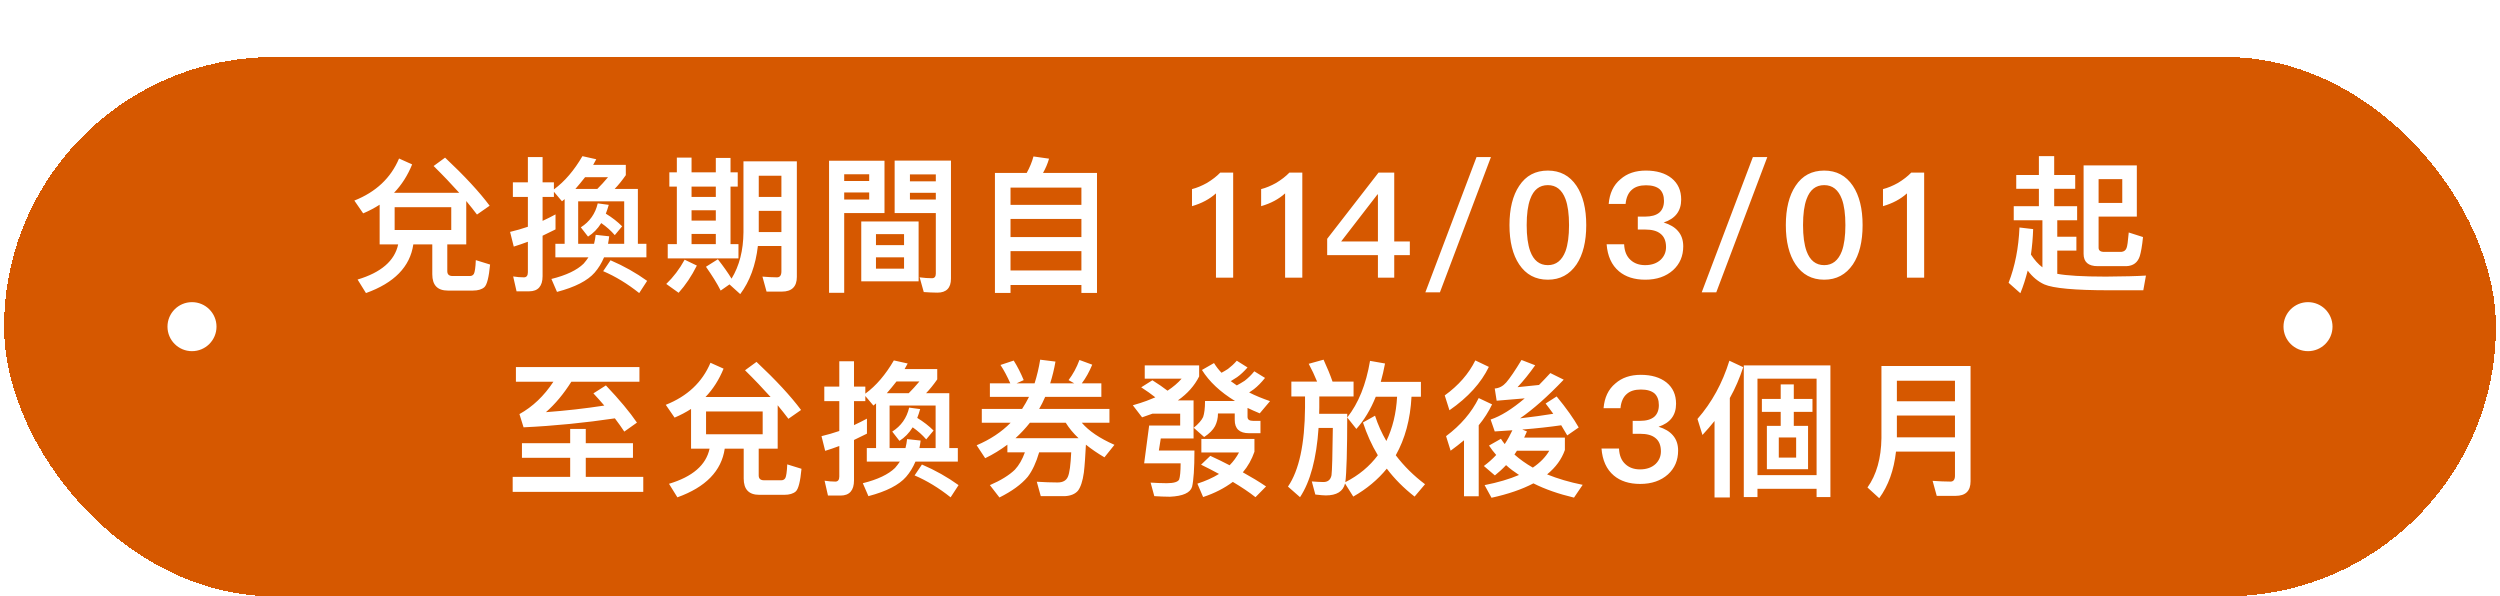 <svg width="306" height="73" viewBox="0 0 306 73" fill="none" xmlns="http://www.w3.org/2000/svg">
<g filter="url(#filter0_d_1603_23115)">
<rect x="0.5" y="0.983" width="305" height="66" rx="33" fill="#D65800" shape-rendering="crispEdges"/>
<circle cx="23.5" cy="33.983" r="3" fill="white"/>
<path d="M46.468 19.055C45.856 19.451 45.172 19.811 44.452 20.116L43.372 18.55C46 17.506 47.836 15.796 48.844 13.402L50.446 14.123C49.906 15.454 49.168 16.625 48.232 17.596H56.206C55.27 16.552 54.226 15.454 53.074 14.32L54.478 13.294C56.854 15.527 58.672 17.488 59.932 19.18L58.384 20.261C57.97 19.721 57.538 19.163 57.07 18.605V23.915H54.748V27.191C54.748 27.587 54.964 27.785 55.396 27.785H57.52C57.736 27.785 57.898 27.695 58.006 27.515C58.114 27.317 58.204 26.759 58.24 25.84L59.986 26.381C59.842 27.928 59.608 28.864 59.284 29.152C58.978 29.422 58.51 29.567 57.88 29.567H54.82C53.542 29.567 52.912 28.901 52.912 27.569V23.915H50.59C50.194 26.651 48.25 28.631 44.794 29.872L43.768 28.216C46.648 27.352 48.304 25.93 48.736 23.915H46.468V19.055ZM55.234 22.151V19.36H48.304V22.151H55.234ZM64.774 29.657H63.226L62.812 27.838C63.28 27.91 63.712 27.947 64.126 27.947C64.45 27.947 64.612 27.73 64.612 27.334V23.59C64.036 23.806 63.46 24.005 62.884 24.184L62.434 22.384C63.172 22.204 63.892 22.006 64.612 21.755V18.101H62.776V16.319H64.612V13.223H66.412V16.319H67.798V17.183C69.13 16.21 70.282 14.842 71.29 13.114L72.982 13.492C72.856 13.726 72.73 13.96 72.604 14.177H76.6V15.437C76.15 16.084 75.7 16.642 75.232 17.128H78.076V23.843H79.12V25.498H73.936C73.63 26.218 73.252 26.831 72.784 27.37C71.92 28.36 70.372 29.152 68.176 29.729L67.492 28.145C69.31 27.695 70.624 27.064 71.434 26.273C71.65 26.02 71.848 25.768 72.028 25.498H67.978V23.843H69.112V18.37L68.788 18.64L67.798 17.471V18.101H66.412V21.035C66.952 20.782 67.474 20.53 67.996 20.242V22.078C67.456 22.349 66.934 22.601 66.412 22.852V27.802C66.412 29.026 65.854 29.657 64.774 29.657ZM73.108 17.128C73.54 16.697 73.972 16.229 74.422 15.688H71.614C71.218 16.192 70.822 16.678 70.426 17.128H73.108ZM70.768 23.843H72.712C72.802 23.483 72.874 23.105 72.91 22.744L74.566 22.924C74.53 23.248 74.476 23.555 74.422 23.843H76.402V18.64H70.768V23.843ZM73.594 21.305C73.144 22.024 72.604 22.564 71.974 22.96L71.092 21.826C72.172 21.142 72.874 20.152 73.162 18.892L74.512 19.073C74.404 19.468 74.278 19.828 74.152 20.152C74.926 20.62 75.592 21.142 76.15 21.701L75.25 22.78C74.782 22.241 74.242 21.755 73.594 21.305ZM74.728 25.858C76.366 26.561 77.86 27.407 79.21 28.378L78.238 29.872C76.816 28.738 75.34 27.838 73.828 27.191L74.728 25.858ZM82.846 13.294H84.646V15.095H87.616V13.331H89.416V15.095H90.298V16.84H89.416V23.878H90.388V25.625H81.73V23.878H82.846V16.84H81.928V15.095H82.846V13.294ZM84.646 23.878H87.616V22.637H84.646V23.878ZM87.616 16.84H84.646V18.101H87.616V16.84ZM84.646 20.998H87.616V19.738H84.646V20.998ZM87.868 25.733C88.57 26.633 89.128 27.424 89.542 28.108C90.496 26.543 90.982 24.652 91 22.421V13.745H97.534V27.892C97.534 29.081 96.922 29.692 95.698 29.692H93.826L93.322 27.857C93.97 27.91 94.564 27.947 95.104 27.947C95.464 27.947 95.644 27.695 95.644 27.209V24.113H92.764C92.494 26.471 91.774 28.433 90.604 29.998L89.29 28.811L88.21 29.567C87.778 28.703 87.166 27.73 86.41 26.651L87.868 25.733ZM83.8 25.787L85.294 26.506C84.646 27.802 83.908 28.901 83.062 29.837L81.55 28.756C82.414 27.928 83.17 26.939 83.8 25.787ZM92.872 19.811V22.402H95.644V19.811H92.872ZM95.644 18.101V15.508H92.872V18.101H95.644ZM105.418 21.107H112.438V28.433H105.418V21.107ZM110.656 26.884V25.498H107.218V26.884H110.656ZM107.218 24.005H110.656V22.654H107.218V24.005ZM103.33 17.561V18.424H106.39V17.561H103.33ZM106.39 16.157V15.329H103.33V16.157H106.39ZM111.376 17.596V18.424H114.544V17.596H111.376ZM114.544 16.192V15.347H111.376V16.192H114.544ZM108.262 13.672V20.081H103.33V29.837H101.476V13.672H108.262ZM114.544 20.081H109.504V13.655H116.398V28.108C116.398 29.242 115.84 29.819 114.742 29.819C114.166 29.819 113.608 29.782 113.068 29.747L112.564 27.947C113.104 28.018 113.608 28.055 114.076 28.055C114.382 28.055 114.544 27.857 114.544 27.497V20.081ZM134.272 15.166V29.855H132.364V28.883H123.688V29.855H121.78V15.166H125.668C126.028 14.518 126.316 13.835 126.496 13.15L128.404 13.421C128.224 14.05 127.972 14.627 127.666 15.166H134.272ZM123.688 27.101H132.364V24.742H123.688V27.101ZM123.688 23.015H132.364V20.8H123.688V23.015ZM123.688 19.073H132.364V16.966H123.688V19.073ZM149.356 15.13H150.94V27.983H148.834V17.669C148.06 18.37 147.088 18.892 145.9 19.235V17.146C146.476 17.003 147.088 16.75 147.736 16.39C148.384 15.995 148.924 15.581 149.356 15.13ZM157.819 15.13H159.403V27.983H157.297V17.669C156.523 18.37 155.551 18.892 154.363 19.235V17.146C154.939 17.003 155.551 16.75 156.199 16.39C156.847 15.995 157.387 15.581 157.819 15.13ZM168.729 15.13H170.655V23.555H172.563V25.229H170.655V27.983H168.657V25.229H162.447V23.23L168.729 15.13ZM168.603 17.794L164.157 23.555H168.657V17.794H168.603ZM180.728 13.223H182.492L176.246 29.782H174.464L180.728 13.223ZM189.458 14.879C190.952 14.879 192.122 15.491 192.968 16.75C193.76 17.939 194.156 19.541 194.156 21.556C194.156 23.573 193.76 25.174 192.968 26.363C192.122 27.605 190.952 28.235 189.458 28.235C187.946 28.235 186.776 27.605 185.948 26.363C185.156 25.174 184.76 23.573 184.76 21.556C184.76 19.541 185.156 17.939 185.948 16.75C186.776 15.491 187.946 14.879 189.458 14.879ZM189.458 16.66C188.432 16.66 187.712 17.218 187.298 18.37C187.01 19.145 186.866 20.206 186.866 21.556C186.866 22.889 187.01 23.951 187.298 24.742C187.712 25.877 188.432 26.453 189.458 26.453C190.466 26.453 191.186 25.877 191.618 24.742C191.906 23.951 192.05 22.889 192.05 21.556C192.05 20.206 191.906 19.145 191.618 18.37C191.186 17.218 190.466 16.66 189.458 16.66ZM201.457 14.879C202.753 14.879 203.815 15.184 204.607 15.815C205.381 16.445 205.777 17.308 205.777 18.424C205.777 19.828 205.057 20.765 203.635 21.233C204.391 21.466 204.985 21.808 205.381 22.276C205.813 22.762 206.029 23.392 206.029 24.148C206.029 25.337 205.615 26.308 204.787 27.064C203.923 27.838 202.789 28.235 201.385 28.235C200.053 28.235 198.973 27.892 198.163 27.209C197.263 26.453 196.759 25.337 196.651 23.896H198.793C198.829 24.724 199.081 25.372 199.585 25.823C200.035 26.236 200.629 26.453 201.367 26.453C202.177 26.453 202.825 26.218 203.293 25.768C203.707 25.355 203.923 24.851 203.923 24.238C203.923 23.5 203.689 22.96 203.257 22.619C202.825 22.259 202.195 22.096 201.367 22.096H200.467V20.512H201.367C202.123 20.512 202.699 20.351 203.095 20.026C203.473 19.703 203.671 19.216 203.671 18.587C203.671 17.956 203.491 17.488 203.149 17.165C202.771 16.84 202.213 16.678 201.475 16.678C200.719 16.678 200.143 16.858 199.729 17.236C199.297 17.614 199.045 18.191 198.973 18.965H196.903C197.011 17.669 197.479 16.66 198.343 15.941C199.153 15.22 200.197 14.879 201.457 14.879ZM214.554 13.223H216.318L210.072 29.782H208.29L214.554 13.223ZM223.284 14.879C224.778 14.879 225.948 15.491 226.794 16.75C227.586 17.939 227.982 19.541 227.982 21.556C227.982 23.573 227.586 25.174 226.794 26.363C225.948 27.605 224.778 28.235 223.284 28.235C221.772 28.235 220.602 27.605 219.774 26.363C218.982 25.174 218.586 23.573 218.586 21.556C218.586 19.541 218.982 17.939 219.774 16.75C220.602 15.491 221.772 14.879 223.284 14.879ZM223.284 16.66C222.258 16.66 221.538 17.218 221.124 18.37C220.836 19.145 220.692 20.206 220.692 21.556C220.692 22.889 220.836 23.951 221.124 24.742C221.538 25.877 222.258 26.453 223.284 26.453C224.292 26.453 225.012 25.877 225.444 24.742C225.732 23.951 225.876 22.889 225.876 21.556C225.876 20.206 225.732 19.145 225.444 18.37C225.012 17.218 224.292 16.66 223.284 16.66ZM233.933 15.13H235.517V27.983H233.411V17.669C232.637 18.37 231.665 18.892 230.477 19.235V17.146C231.053 17.003 231.665 16.75 232.313 16.39C232.961 15.995 233.501 15.581 233.933 15.13ZM261.548 14.248V20.512H256.868V24.328C256.868 24.652 257.084 24.832 257.552 24.832H259.658C259.964 24.797 260.18 24.652 260.288 24.364C260.378 24.166 260.468 23.537 260.558 22.456L262.304 23.015C262.196 24.113 262.052 24.887 261.908 25.355C261.656 26.128 261.116 26.543 260.27 26.578H256.76C255.608 26.578 255.032 26.075 255.032 25.067V14.248H261.548ZM256.868 18.838H259.766V15.922H256.868V18.838ZM249.56 13.114H251.432V15.418H254.006V17.11H251.432V19.235H254.24V20.962H251.81V22.979H254.15V24.671H251.81V27.515C252.926 27.73 254.906 27.857 257.75 27.857C259.946 27.838 261.584 27.802 262.664 27.73L262.34 29.53H258.146C253.934 29.53 251.288 29.279 250.226 28.811C249.47 28.468 248.786 27.91 248.192 27.119C247.94 28.09 247.652 29.026 247.292 29.89L245.852 28.613C246.644 26.578 247.076 24.328 247.184 21.845L248.858 22.043C248.822 23.122 248.732 24.148 248.588 25.157C249.02 25.823 249.488 26.345 249.992 26.723V20.962H246.482V19.235H249.56V17.11H246.788V15.418H249.56V13.114ZM63.148 38.925H78.267V40.724H69.933C68.998 42.2 67.972 43.443 66.82 44.45C69.249 44.27 71.626 44.001 73.966 43.641C73.534 43.136 73.102 42.651 72.633 42.147L74.163 41.175C75.82 42.92 77.079 44.432 77.962 45.728L76.413 46.827C76.053 46.286 75.675 45.746 75.261 45.206C71.626 45.746 67.9 46.124 64.084 46.304L63.58 44.684C65.2 43.785 66.585 42.471 67.737 40.724H63.148V38.925ZM63.886 48.248H69.79V46.502H71.698V48.248H77.475V50.031H71.698V52.37H78.736V54.206H62.752V52.37H69.79V50.031H63.886V48.248ZM84.585 44.054C83.974 44.45 83.29 44.81 82.57 45.117L81.49 43.55C84.118 42.507 85.954 40.797 86.962 38.403L88.564 39.123C88.023 40.455 87.285 41.624 86.35 42.596H94.323C93.388 41.553 92.344 40.455 91.192 39.321L92.596 38.294C94.972 40.526 96.79 42.489 98.049 44.181L96.501 45.261C96.088 44.721 95.656 44.163 95.188 43.605V48.914H92.865V52.191C92.865 52.587 93.082 52.785 93.513 52.785H95.638C95.853 52.785 96.016 52.694 96.124 52.514C96.231 52.316 96.322 51.758 96.358 50.84L98.103 51.38C97.96 52.928 97.725 53.864 97.401 54.153C97.096 54.422 96.627 54.566 95.998 54.566H92.938C91.659 54.566 91.029 53.901 91.029 52.569V48.914H88.707C88.311 51.651 86.368 53.63 82.912 54.873L81.885 53.217C84.766 52.352 86.421 50.931 86.853 48.914H84.585V44.054ZM93.352 47.151V44.361H86.421V47.151H93.352ZM102.892 54.657H101.344L100.93 52.839C101.398 52.91 101.83 52.947 102.244 52.947C102.568 52.947 102.73 52.73 102.73 52.334V48.59C102.154 48.806 101.578 49.005 101.002 49.184L100.552 47.385C101.29 47.205 102.01 47.007 102.73 46.755V43.1H100.894V41.319H102.73V38.222H104.53V41.319H105.916V42.182C107.248 41.211 108.4 39.843 109.408 38.114L111.1 38.492C110.974 38.727 110.848 38.961 110.722 39.176H114.718V40.437C114.268 41.084 113.818 41.642 113.35 42.129H116.194V48.843H117.238V50.498H112.054C111.748 51.218 111.37 51.831 110.902 52.37C110.038 53.361 108.49 54.153 106.294 54.728L105.61 53.145C107.428 52.694 108.742 52.065 109.552 51.273C109.768 51.02 109.966 50.769 110.146 50.498H106.096V48.843H107.23V43.37L106.906 43.641L105.916 42.471V43.1H104.53V46.035C105.07 45.782 105.592 45.531 106.114 45.242V47.078C105.574 47.349 105.052 47.6 104.53 47.852V52.803C104.53 54.026 103.972 54.657 102.892 54.657ZM111.226 42.129C111.658 41.697 112.09 41.228 112.54 40.688H109.732C109.336 41.193 108.94 41.678 108.544 42.129H111.226ZM108.886 48.843H110.83C110.92 48.483 110.992 48.105 111.028 47.745L112.684 47.925C112.648 48.248 112.594 48.554 112.54 48.843H114.52V43.641H108.886V48.843ZM111.712 46.304C111.262 47.025 110.722 47.565 110.092 47.961L109.21 46.827C110.29 46.142 110.992 45.153 111.28 43.892L112.63 44.072C112.522 44.468 112.396 44.828 112.27 45.153C113.044 45.62 113.71 46.142 114.268 46.7L113.368 47.781C112.9 47.24 112.36 46.755 111.712 46.304ZM112.846 50.858C114.484 51.56 115.978 52.407 117.328 53.379L116.356 54.873C114.934 53.739 113.458 52.839 111.946 52.191L112.846 50.858ZM125.446 49.364H123.304V48.428C122.458 49.059 121.558 49.617 120.586 50.084L119.542 48.501C121.198 47.798 122.584 46.88 123.7 45.746H120.172V44.054H125.104C125.41 43.587 125.698 43.083 125.95 42.578H121.162V40.922H123.664C123.286 40.077 122.89 39.321 122.458 38.672L124.078 38.133C124.546 38.87 124.942 39.663 125.302 40.526L124.42 40.922H126.634C126.922 40.005 127.156 39.032 127.318 38.025L129.19 38.258C129.028 39.194 128.812 40.077 128.542 40.922H131.494L130.792 40.526C131.332 39.806 131.782 38.996 132.124 38.06L133.69 38.636C133.33 39.501 132.916 40.257 132.412 40.922H134.806V42.578H127.93C127.714 43.083 127.462 43.587 127.192 44.054H135.796V45.746H132.412C133.276 46.755 134.608 47.654 136.408 48.447L135.184 49.977C134.32 49.472 133.564 48.95 132.916 48.428C132.844 49.797 132.772 50.949 132.664 51.849C132.52 52.892 132.268 53.63 131.944 54.062C131.602 54.459 131.062 54.693 130.342 54.728H127.39L126.904 52.965C127.804 53.019 128.65 53.054 129.442 53.054C130.09 53.054 130.504 52.821 130.702 52.37C130.918 51.903 131.044 50.895 131.116 49.364H127.192C126.832 50.606 126.364 51.614 125.788 52.37C124.996 53.306 123.844 54.135 122.332 54.891L121.162 53.379C122.494 52.803 123.52 52.172 124.222 51.489C124.726 50.949 125.14 50.228 125.446 49.364ZM126.058 45.746C125.518 46.431 124.924 47.06 124.294 47.636H132.016C131.368 47.025 130.846 46.395 130.45 45.746H126.058ZM141.052 40.544C141.79 41.013 142.402 41.426 142.906 41.822C143.608 41.355 144.184 40.868 144.634 40.346H140.116V38.727H146.776V40.077C146.218 41.193 145.354 42.182 144.166 43.011H146.092V47.672H142.078L141.844 49.148H146.2C146.2 51.344 146.092 52.821 145.912 53.577C145.696 54.315 144.796 54.728 143.194 54.8C142.564 54.8 141.934 54.764 141.286 54.728L140.836 53.072C141.484 53.108 142.132 53.145 142.798 53.145C143.68 53.145 144.184 52.983 144.328 52.694C144.436 52.37 144.508 51.722 144.508 50.715H140.044L140.656 46.089H144.454V44.63H141.07C140.638 44.775 140.224 44.937 139.792 45.081L138.658 43.605C139.306 43.425 139.9 43.227 140.44 43.029V43.011H140.476C140.8 42.885 141.124 42.758 141.412 42.633C140.908 42.236 140.332 41.822 139.684 41.408L141.052 40.544ZM151.384 38.151L152.698 38.978C152.266 39.465 151.852 39.861 151.42 40.166C151.204 40.31 150.934 40.472 150.646 40.653C150.88 40.833 151.132 40.995 151.384 41.175C151.708 40.995 152.032 40.815 152.356 40.599C152.77 40.275 153.166 39.897 153.526 39.447L154.84 40.257C154.39 40.815 153.94 41.282 153.472 41.642C153.292 41.769 153.112 41.895 152.896 42.038C153.67 42.434 154.516 42.776 155.452 43.1L154.192 44.594C153.652 44.379 153.166 44.145 152.698 43.928V45.026C152.698 45.35 152.914 45.513 153.382 45.513H154.282V47.025H152.896C151.708 47.025 151.132 46.484 151.132 45.404V44.612H149.08C149.08 45.188 148.954 45.693 148.72 46.16C148.468 46.629 148.018 47.078 147.388 47.492L146.11 46.358C146.686 45.891 147.082 45.441 147.262 45.044C147.406 44.63 147.496 43.983 147.496 43.083H151.168C149.368 41.984 148.018 40.724 147.118 39.285L148.594 38.438C148.846 38.852 149.152 39.248 149.512 39.627C149.782 39.483 150.052 39.321 150.304 39.158C150.682 38.87 151.042 38.547 151.384 38.151ZM147.046 47.727H153.544V49.292C153.22 50.228 152.752 51.075 152.122 51.812C153.166 52.389 154.12 52.965 154.966 53.541L153.67 54.855C152.896 54.242 151.978 53.63 150.898 52.983C149.89 53.739 148.684 54.368 147.262 54.837L146.56 53.199C147.568 52.874 148.45 52.478 149.206 52.011C148.522 51.633 147.784 51.255 147.01 50.877L148.144 49.797C148.972 50.175 149.746 50.553 150.502 50.949C150.97 50.48 151.348 49.959 151.654 49.383H147.046V47.727ZM158.062 40.706H161.212C160.906 39.95 160.564 39.23 160.186 38.529L162.004 38.025C162.454 38.996 162.814 39.879 163.102 40.706H165.676V42.525H161.482V43.892C161.482 44.145 161.464 44.397 161.464 44.648H164.902C164.902 49.184 164.812 51.974 164.668 53.019C166.324 52.172 167.638 51.075 168.646 49.724C167.89 48.465 167.296 47.133 166.828 45.711L168.304 44.883C168.664 45.998 169.132 47.025 169.69 47.978C170.446 46.413 170.896 44.612 171.004 42.56H168.394C167.764 44.127 166.972 45.441 166.018 46.502L164.902 45.099C166.27 43.37 167.206 41.066 167.692 38.169L169.528 38.492C169.384 39.285 169.204 40.023 169.006 40.742H173.92V42.56H172.768C172.624 45.333 171.976 47.709 170.842 49.724C171.85 51.056 173.038 52.227 174.424 53.27L173.146 54.782C171.832 53.757 170.698 52.623 169.744 51.362C168.646 52.712 167.278 53.846 165.64 54.782L164.632 53.181C164.398 54.153 163.606 54.639 162.274 54.639C162.022 54.639 161.608 54.602 160.996 54.531L160.564 52.928C161.104 52.965 161.572 53.001 161.986 53.001C162.544 53.001 162.868 52.712 162.976 52.172C163.048 51.633 163.102 49.688 163.138 46.377H161.392C161.14 50.12 160.384 52.947 159.124 54.855L157.648 53.559C159.016 51.56 159.7 48.339 159.736 43.892V42.525H158.062V40.706ZM190.534 42.525C191.722 43.965 192.622 45.242 193.234 46.322L191.83 47.294C191.596 46.898 191.344 46.484 191.092 46.053C189.724 46.251 188.14 46.431 186.322 46.575L186.898 46.809C186.772 47.078 186.664 47.331 186.556 47.565H191.542V49.077C191.146 50.211 190.426 51.2 189.364 52.065C190.66 52.587 192.1 53.019 193.72 53.343L192.658 54.908C190.768 54.459 189.112 53.883 187.69 53.163C186.322 53.883 184.612 54.477 182.56 54.926L181.714 53.379C183.352 53.054 184.756 52.641 185.926 52.136C185.35 51.758 184.81 51.362 184.342 50.931C183.91 51.398 183.442 51.812 182.974 52.191L181.624 51.038C182.182 50.624 182.686 50.175 183.136 49.688C182.812 49.31 182.506 48.932 182.254 48.536L183.712 47.709C183.856 47.925 184 48.141 184.18 48.356C184.54 47.816 184.846 47.24 185.116 46.664L182.956 46.809L182.452 45.35C183.694 44.937 185.08 44.072 186.628 42.758C185.656 42.849 184.504 42.938 183.19 43.047L182.956 41.553C183.496 41.517 183.964 41.264 184.36 40.815C184.81 40.292 185.44 39.374 186.232 38.06L187.906 38.709C187.222 39.681 186.502 40.581 185.746 41.391C186.682 41.3 187.546 41.211 188.374 41.12C188.842 40.653 189.292 40.166 189.76 39.663L191.398 40.472C189.436 42.525 187.654 44.108 186.052 45.206C187.564 45.026 188.932 44.846 190.12 44.648C189.832 44.234 189.508 43.821 189.184 43.389L190.534 42.525ZM187.618 51.236C188.518 50.624 189.184 49.941 189.634 49.166H185.674L185.368 49.635C186.016 50.211 186.772 50.751 187.618 51.236ZM180.58 38.114L182.236 38.907C181.3 40.85 179.698 42.633 177.412 44.217L176.836 42.398C178.528 41.175 179.77 39.752 180.58 38.114ZM180.994 42.722L182.632 43.496C182.2 44.397 181.66 45.242 180.994 46.053V54.746H179.194V47.889C178.672 48.321 178.132 48.752 177.556 49.166L176.998 47.385C178.78 46.053 180.112 44.505 180.994 42.722ZM200.83 39.879C202.126 39.879 203.188 40.184 203.98 40.815C204.754 41.444 205.15 42.309 205.15 43.425C205.15 44.828 204.43 45.764 203.008 46.233C203.764 46.467 204.358 46.809 204.754 47.276C205.186 47.763 205.402 48.392 205.402 49.148C205.402 50.337 204.988 51.309 204.16 52.065C203.296 52.839 202.162 53.234 200.758 53.234C199.426 53.234 198.346 52.892 197.536 52.209C196.636 51.453 196.132 50.337 196.024 48.897H198.166C198.202 49.724 198.454 50.373 198.958 50.822C199.408 51.236 200.002 51.453 200.74 51.453C201.55 51.453 202.198 51.218 202.666 50.769C203.08 50.355 203.296 49.85 203.296 49.239C203.296 48.501 203.062 47.961 202.63 47.618C202.198 47.258 201.568 47.096 200.74 47.096H199.84V45.513H200.74C201.496 45.513 202.072 45.35 202.468 45.026C202.846 44.703 203.044 44.217 203.044 43.587C203.044 42.956 202.864 42.489 202.522 42.164C202.144 41.84 201.586 41.678 200.848 41.678C200.092 41.678 199.516 41.858 199.102 42.236C198.67 42.614 198.418 43.191 198.346 43.965H196.276C196.384 42.669 196.852 41.66 197.716 40.941C198.526 40.221 199.57 39.879 200.83 39.879ZM211.676 38.151L213.368 38.943C212.936 40.275 212.396 41.535 211.73 42.722V54.891H209.858V45.531C209.39 46.106 208.904 46.682 208.382 47.24L207.77 45.279C209.534 43.263 210.83 40.886 211.676 38.151ZM224.042 38.727V54.837H222.35V53.828H215.114V54.837H213.44V38.727H224.042ZM215.114 52.154H222.35V40.346H215.114V52.154ZM215.654 42.831H217.958V41.048H219.56V42.831H221.846V44.414H219.56V46.124H221.306V51.434H216.266V46.124H217.958V44.414H215.654V42.831ZM219.848 50.013V47.547H217.724V50.013H219.848ZM232.178 44.864V47.529H239.288V44.864H232.178ZM239.288 43.118V40.599H232.178V43.118H239.288ZM232.07 49.275C231.818 51.542 231.134 53.45 230.018 54.98L228.578 53.666C229.694 52.1 230.252 50.084 230.288 47.636V38.798H241.196V52.91C241.196 54.099 240.584 54.693 239.36 54.693H237.056L236.552 52.856C237.344 52.91 238.082 52.947 238.748 52.947C239.108 52.947 239.288 52.694 239.288 52.227V49.275H232.07Z" fill="white"/>
<circle cx="282.5" cy="33.983" r="3" fill="white"/>
</g>
<defs>
<filter id="filter0_d_1603_23115" x="0.5" y="0.983" width="305" height="72" filterUnits="userSpaceOnUse" color-interpolation-filters="sRGB">
<feFlood flood-opacity="0" result="BackgroundImageFix"/>
<feColorMatrix in="SourceAlpha" type="matrix" values="0 0 0 0 0 0 0 0 0 0 0 0 0 0 0 0 0 0 127 0" result="hardAlpha"/>
<feOffset dy="6"/>
<feComposite in2="hardAlpha" operator="out"/>
<feColorMatrix type="matrix" values="0 0 0 0 0.655 0 0 0 0 0.271 0 0 0 0 0 0 0 0 1 0"/>
<feBlend mode="normal" in2="BackgroundImageFix" result="effect1_dropShadow_1603_23115"/>
<feBlend mode="normal" in="SourceGraphic" in2="effect1_dropShadow_1603_23115" result="shape"/>
</filter>
</defs>
</svg>
